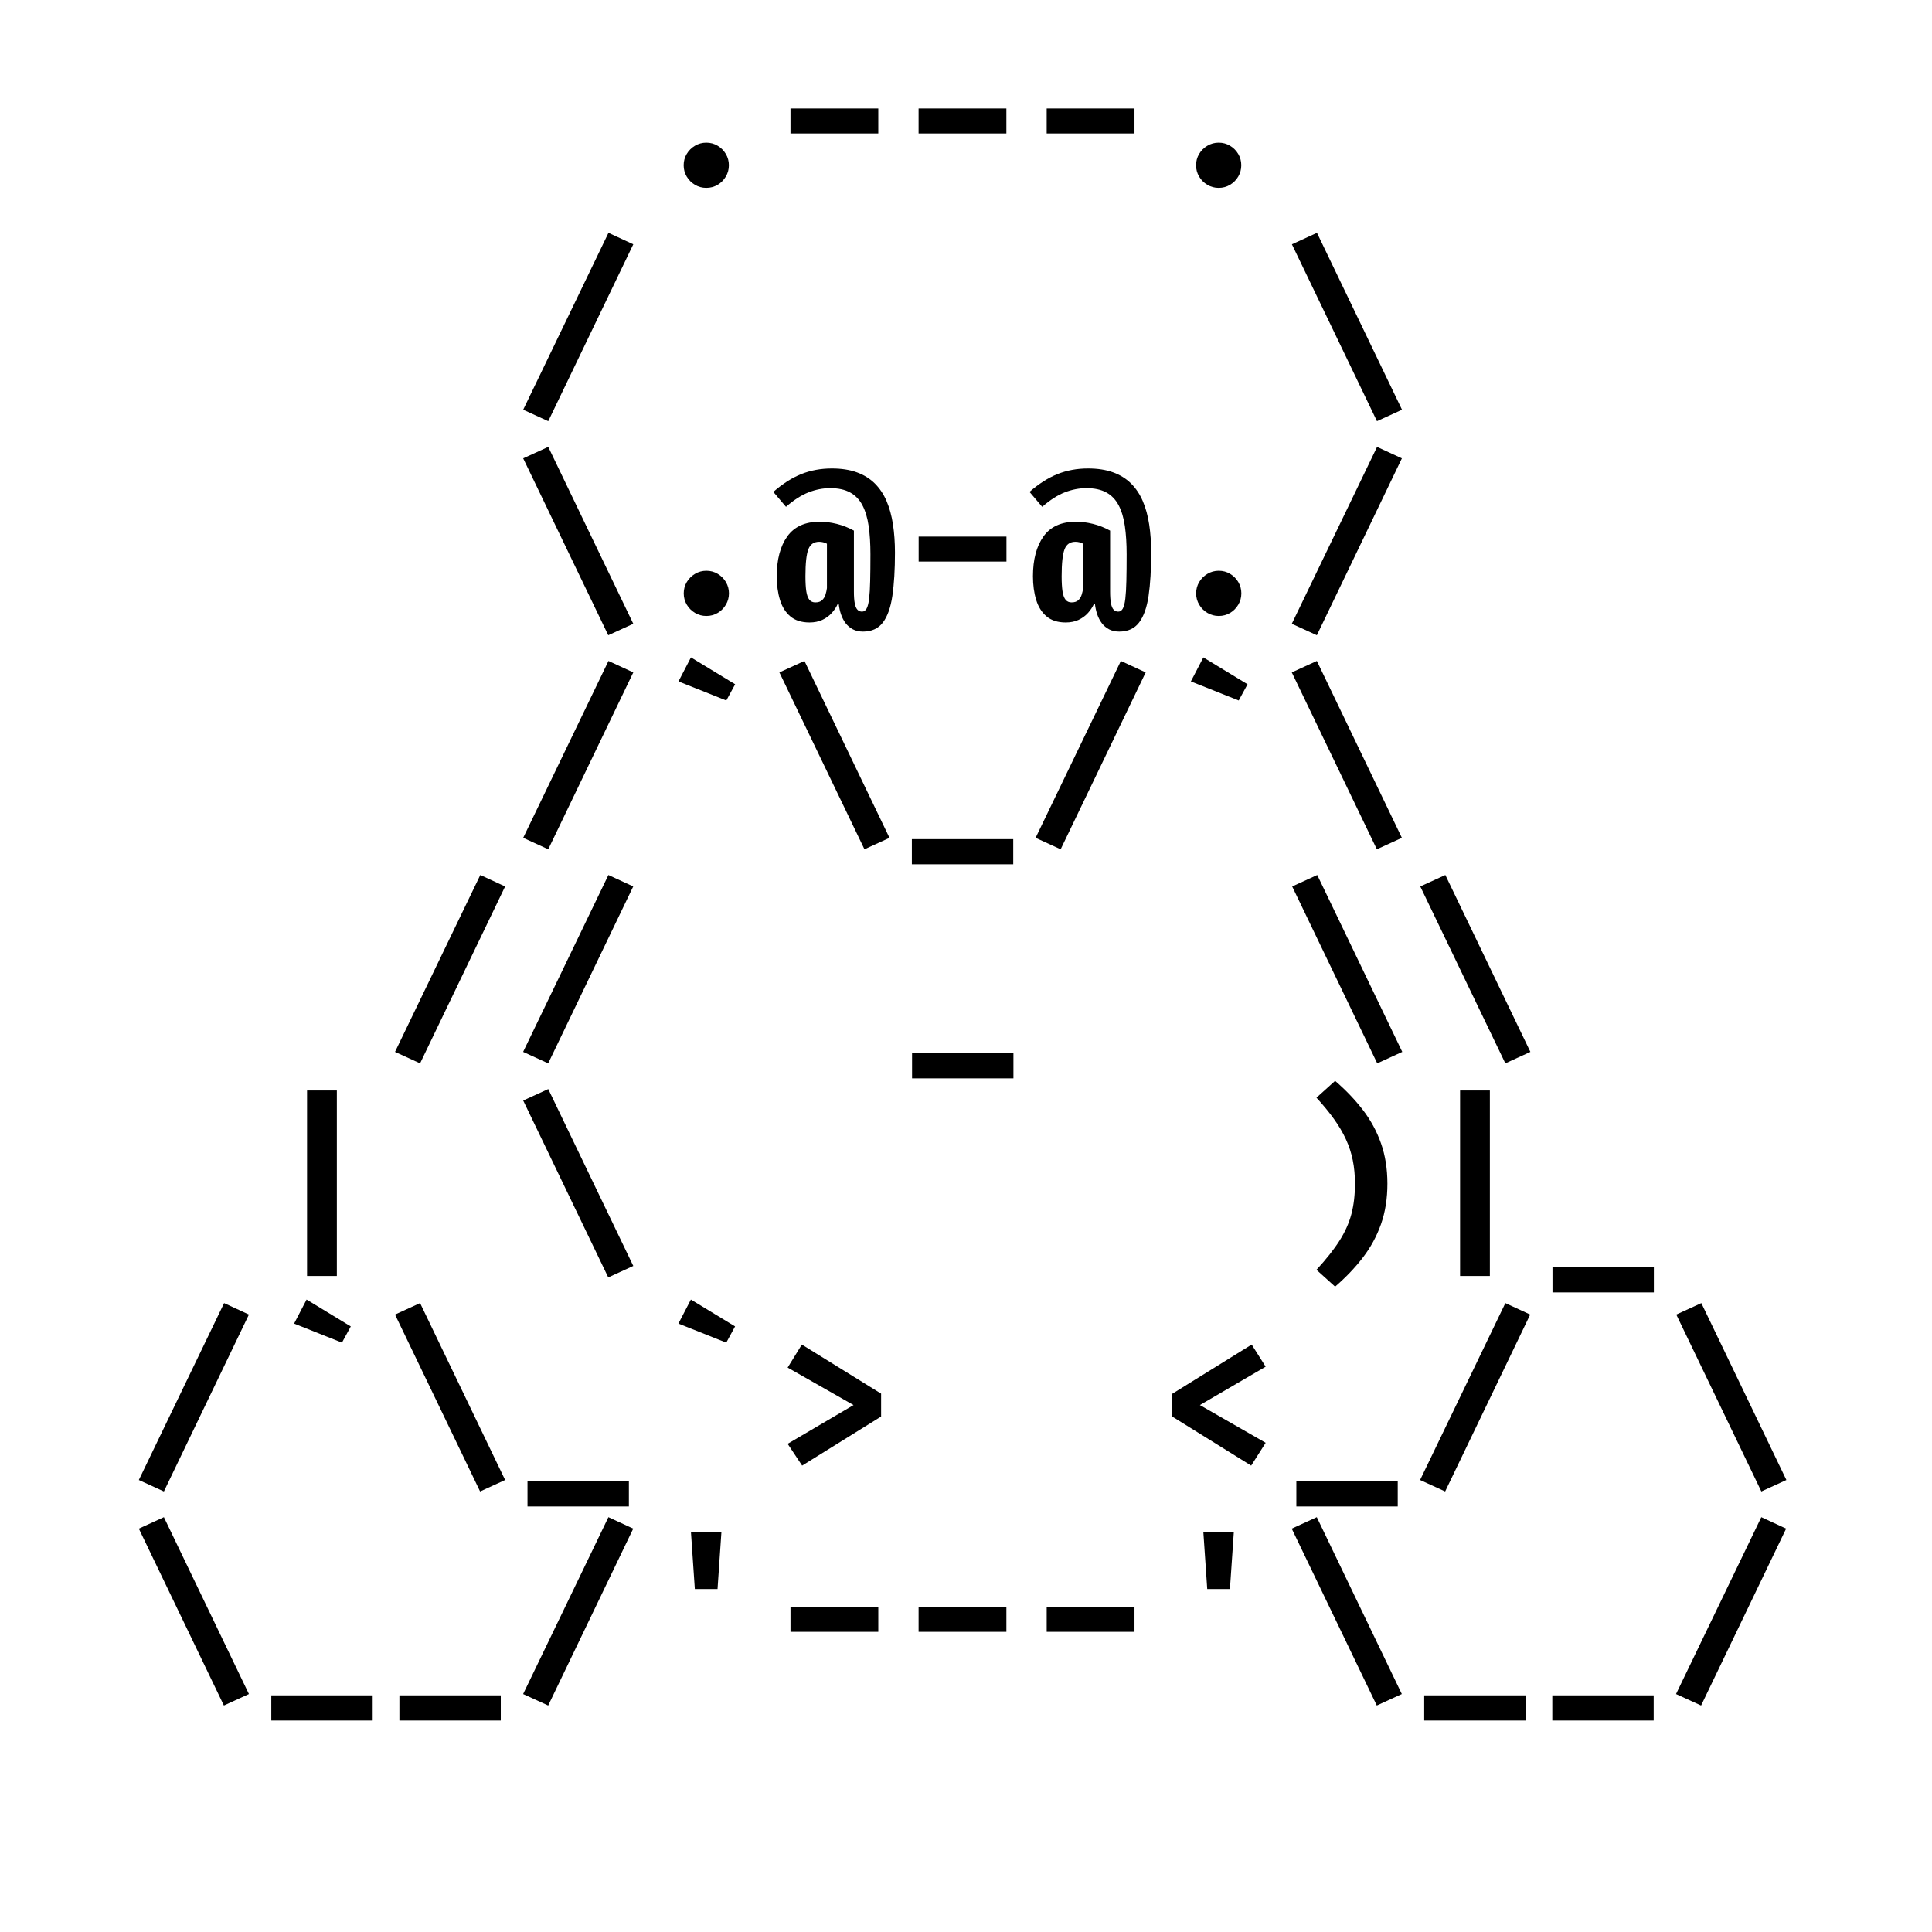 <svg xmlns="http://www.w3.org/2000/svg" xmlns:xlink="http://www.w3.org/1999/xlink" width="1500" zoomAndPan="magnify" viewBox="0 0 1125 1125" height="1500" preserveAspectRatio="xMidYMid meet" version="1.0"><defs><g/></defs><rect x="-112.5" width="1350" fill="#ffffff" y="-112.5" height="1350" fill-opacity="1"/><rect x="-112.5" width="1350" fill="#ffffff" y="-112.5" height="1350" fill-opacity="1"/><g fill="#000000" fill-opacity="1"><g transform="translate(2.85, 107.39)"><g/></g></g><g fill="#000000" fill-opacity="1"><g transform="translate(77.443, 107.39)"><g/></g></g><g fill="#000000" fill-opacity="1"><g transform="translate(152.036, 107.39)"><g/></g></g><g fill="#000000" fill-opacity="1"><g transform="translate(226.628, 107.39)"><g/></g></g><g fill="#000000" fill-opacity="1"><g transform="translate(301.221, 107.39)"><g/></g></g><g fill="#000000" fill-opacity="1"><g transform="translate(375.846, 107.39)"><g><path d="M 22.25 -11.156 C 22.25 -13.551 22.836 -15.742 24.016 -17.734 C 25.203 -19.723 26.797 -21.316 28.797 -22.516 C 30.805 -23.723 33.016 -24.328 35.422 -24.328 C 37.859 -24.328 40.07 -23.723 42.062 -22.516 C 44.051 -21.316 45.633 -19.723 46.812 -17.734 C 47.988 -15.742 48.578 -13.551 48.578 -11.156 C 48.578 -8.789 47.988 -6.602 46.812 -4.594 C 45.633 -2.594 44.051 -0.992 42.062 0.203 C 40.07 1.398 37.859 2 35.422 2 C 33.016 2 30.805 1.398 28.797 0.203 C 26.797 -0.992 25.203 -2.594 24.016 -4.594 C 22.836 -6.602 22.25 -8.789 22.25 -11.156 Z M 22.25 -11.156 "/></g></g></g><g fill="#000000" fill-opacity="1"><g transform="translate(450.439, 107.39)"><g><path d="M 9.859 -29.688 L 9.859 -44.219 L 60.984 -44.219 L 60.984 -29.688 Z M 9.859 -29.688 "/></g></g></g><g fill="#000000" fill-opacity="1"><g transform="translate(525.031, 107.39)"><g><path d="M 9.859 -29.688 L 9.859 -44.219 L 60.984 -44.219 L 60.984 -29.688 Z M 9.859 -29.688 "/></g></g></g><g fill="#000000" fill-opacity="1"><g transform="translate(599.624, 107.39)"><g><path d="M 9.859 -29.688 L 9.859 -44.219 L 60.984 -44.219 L 60.984 -29.688 Z M 9.859 -29.688 "/></g></g></g><g fill="#000000" fill-opacity="1"><g transform="translate(674.217, 107.39)"><g><path d="M 22.25 -11.156 C 22.25 -13.551 22.836 -15.742 24.016 -17.734 C 25.203 -19.723 26.797 -21.316 28.797 -22.516 C 30.805 -23.723 33.016 -24.328 35.422 -24.328 C 37.859 -24.328 40.07 -23.723 42.062 -22.516 C 44.051 -21.316 45.633 -19.723 46.812 -17.734 C 47.988 -15.742 48.578 -13.551 48.578 -11.156 C 48.578 -8.789 47.988 -6.602 46.812 -4.594 C 45.633 -2.594 44.051 -0.992 42.062 0.203 C 40.07 1.398 37.859 2 35.422 2 C 33.016 2 30.805 1.398 28.797 0.203 C 26.797 -0.992 25.203 -2.594 24.016 -4.594 C 22.836 -6.602 22.25 -8.789 22.25 -11.156 Z M 22.25 -11.156 "/></g></g></g><g fill="#000000" fill-opacity="1"><g transform="translate(2.85, 232.034)"><g/></g></g><g fill="#000000" fill-opacity="1"><g transform="translate(77.443, 232.034)"><g/></g></g><g fill="#000000" fill-opacity="1"><g transform="translate(152.036, 232.034)"><g/></g></g><g fill="#000000" fill-opacity="1"><g transform="translate(226.628, 232.034)"><g/></g></g><g fill="#000000" fill-opacity="1"><g transform="translate(301.294, 232.034)"><g><path d="M 17.953 13.219 L 3.359 6.547 L 53.016 -96.453 L 67.469 -89.781 Z M 17.953 13.219 "/></g></g></g><g fill="#000000" fill-opacity="1"><g transform="translate(375.924, 232.034)"><g/></g></g><g fill="#000000" fill-opacity="1"><g transform="translate(450.517, 232.034)"><g/></g></g><g fill="#000000" fill-opacity="1"><g transform="translate(525.109, 232.034)"><g/></g></g><g fill="#000000" fill-opacity="1"><g transform="translate(599.702, 232.034)"><g/></g></g><g fill="#000000" fill-opacity="1"><g transform="translate(674.295, 232.034)"><g/></g></g><g fill="#000000" fill-opacity="1"><g transform="translate(748.92, 232.034)"><g><path d="M 3.359 -89.781 L 17.953 -96.453 L 67.469 6.547 L 52.891 13.219 Z M 3.359 -89.781 "/></g></g></g><g fill="#000000" fill-opacity="1"><g transform="translate(2.85, 356.678)"><g/></g></g><g fill="#000000" fill-opacity="1"><g transform="translate(77.443, 356.678)"><g/></g></g><g fill="#000000" fill-opacity="1"><g transform="translate(152.036, 356.678)"><g/></g></g><g fill="#000000" fill-opacity="1"><g transform="translate(226.628, 356.678)"><g/></g></g><g fill="#000000" fill-opacity="1"><g transform="translate(301.294, 356.678)"><g><path d="M 3.359 -89.781 L 17.953 -96.453 L 67.469 6.547 L 52.891 13.219 Z M 3.359 -89.781 "/></g></g></g><g fill="#000000" fill-opacity="1"><g transform="translate(375.886, 356.678)"><g><path d="M 22.25 -11.156 C 22.25 -13.551 22.836 -15.742 24.016 -17.734 C 25.203 -19.723 26.797 -21.316 28.797 -22.516 C 30.805 -23.723 33.016 -24.328 35.422 -24.328 C 37.859 -24.328 40.07 -23.723 42.062 -22.516 C 44.051 -21.316 45.633 -19.723 46.812 -17.734 C 47.988 -15.742 48.578 -13.551 48.578 -11.156 C 48.578 -8.789 47.988 -6.602 46.812 -4.594 C 45.633 -2.594 44.051 -0.992 42.062 0.203 C 40.07 1.398 37.859 2 35.422 2 C 33.016 2 30.805 1.398 28.797 0.203 C 26.797 -0.992 25.203 -2.594 24.016 -4.594 C 22.836 -6.602 22.25 -8.789 22.25 -11.156 Z M 22.25 -11.156 "/></g></g></g><g fill="#000000" fill-opacity="1"><g transform="translate(450.479, 356.678)"><g><path d="M 33.891 -83.891 C 39.473 -83.891 44.328 -83.141 48.453 -81.641 C 52.586 -80.141 56.082 -77.973 58.938 -75.141 C 61.789 -72.305 64.07 -68.883 65.781 -64.875 C 67.5 -60.863 68.738 -56.336 69.5 -51.297 C 70.27 -46.254 70.656 -40.785 70.656 -34.891 C 70.656 -24.973 70.156 -16.598 69.156 -9.766 C 68.156 -2.941 66.316 2.238 63.641 5.781 C 60.961 9.32 57.102 11.094 52.062 11.094 C 49.82 11.094 47.863 10.66 46.188 9.797 C 44.52 8.93 43.113 7.75 41.969 6.25 C 40.832 4.758 39.926 3.031 39.25 1.062 C 38.582 -0.906 38.129 -2.988 37.891 -5.188 L 37.422 -5.188 C 36.555 -3.227 35.363 -1.41 33.844 0.266 C 32.332 1.941 30.504 3.281 28.359 4.281 C 26.211 5.281 23.723 5.781 20.891 5.781 C 16.254 5.781 12.535 4.598 9.734 2.234 C 6.941 -0.117 4.926 -3.332 3.688 -7.406 C 2.445 -11.477 1.828 -16.055 1.828 -21.141 C 1.828 -30.859 3.863 -38.578 7.938 -44.297 C 12.008 -50.023 18.336 -52.891 26.922 -52.891 C 30.066 -52.891 33.348 -52.469 36.766 -51.625 C 40.191 -50.781 43.52 -49.473 46.75 -47.703 L 46.75 -12.281 C 46.75 -9.363 46.914 -7.051 47.25 -5.344 C 47.582 -3.633 48.102 -2.406 48.812 -1.656 C 49.52 -0.906 50.406 -0.531 51.469 -0.531 C 52.613 -0.531 53.508 -1.129 54.156 -2.328 C 54.812 -3.523 55.297 -5.441 55.609 -8.078 C 55.922 -10.723 56.125 -14.172 56.219 -18.422 C 56.32 -22.672 56.375 -27.828 56.375 -33.891 C 56.375 -40.066 56.031 -45.547 55.344 -50.328 C 54.656 -55.109 53.453 -59.141 51.734 -62.422 C 50.023 -65.711 47.645 -68.203 44.594 -69.891 C 41.539 -71.586 37.656 -72.438 32.938 -72.438 C 28.727 -72.438 24.523 -71.617 20.328 -69.984 C 16.141 -68.348 11.766 -65.539 7.203 -61.562 L -0.172 -70.25 C 5.211 -74.969 10.629 -78.422 16.078 -80.609 C 21.535 -82.797 27.473 -83.891 33.891 -83.891 Z M 26.562 -41.203 C 23.457 -41.203 21.344 -39.742 20.219 -36.828 C 19.094 -33.922 18.531 -28.691 18.531 -21.141 C 18.531 -17.555 18.695 -14.641 19.031 -12.391 C 19.375 -10.148 19.969 -8.508 20.812 -7.469 C 21.656 -6.426 22.805 -5.906 24.266 -5.906 C 26.035 -5.906 27.375 -6.348 28.281 -7.234 C 29.188 -8.117 29.832 -9.195 30.219 -10.469 C 30.613 -11.75 30.891 -13 31.047 -14.219 L 31.047 -40.078 C 29.586 -40.828 28.094 -41.203 26.562 -41.203 Z M 26.562 -41.203 "/></g></g></g><g fill="#000000" fill-opacity="1"><g transform="translate(525.072, 356.678)"><g><path d="M 9.859 -29.688 L 9.859 -44.219 L 60.984 -44.219 L 60.984 -29.688 Z M 9.859 -29.688 "/></g></g></g><g fill="#000000" fill-opacity="1"><g transform="translate(599.664, 356.678)"><g><path d="M 33.891 -83.891 C 39.473 -83.891 44.328 -83.141 48.453 -81.641 C 52.586 -80.141 56.082 -77.973 58.938 -75.141 C 61.789 -72.305 64.07 -68.883 65.781 -64.875 C 67.5 -60.863 68.738 -56.336 69.5 -51.297 C 70.27 -46.254 70.656 -40.785 70.656 -34.891 C 70.656 -24.973 70.156 -16.598 69.156 -9.766 C 68.156 -2.941 66.316 2.238 63.641 5.781 C 60.961 9.32 57.102 11.094 52.062 11.094 C 49.82 11.094 47.863 10.66 46.188 9.797 C 44.52 8.93 43.113 7.75 41.969 6.25 C 40.832 4.758 39.926 3.031 39.25 1.062 C 38.582 -0.906 38.129 -2.988 37.891 -5.188 L 37.422 -5.188 C 36.555 -3.227 35.363 -1.41 33.844 0.266 C 32.332 1.941 30.504 3.281 28.359 4.281 C 26.211 5.281 23.723 5.781 20.891 5.781 C 16.254 5.781 12.535 4.598 9.734 2.234 C 6.941 -0.117 4.926 -3.332 3.688 -7.406 C 2.445 -11.477 1.828 -16.055 1.828 -21.141 C 1.828 -30.859 3.863 -38.578 7.938 -44.297 C 12.008 -50.023 18.336 -52.891 26.922 -52.891 C 30.066 -52.891 33.348 -52.469 36.766 -51.625 C 40.191 -50.781 43.52 -49.473 46.75 -47.703 L 46.75 -12.281 C 46.75 -9.363 46.914 -7.051 47.25 -5.344 C 47.582 -3.633 48.102 -2.406 48.812 -1.656 C 49.52 -0.906 50.406 -0.531 51.469 -0.531 C 52.613 -0.531 53.508 -1.129 54.156 -2.328 C 54.812 -3.523 55.297 -5.441 55.609 -8.078 C 55.922 -10.723 56.125 -14.172 56.219 -18.422 C 56.32 -22.672 56.375 -27.828 56.375 -33.891 C 56.375 -40.066 56.031 -45.547 55.344 -50.328 C 54.656 -55.109 53.453 -59.141 51.734 -62.422 C 50.023 -65.711 47.645 -68.203 44.594 -69.891 C 41.539 -71.586 37.656 -72.438 32.938 -72.438 C 28.727 -72.438 24.523 -71.617 20.328 -69.984 C 16.141 -68.348 11.766 -65.539 7.203 -61.562 L -0.172 -70.25 C 5.211 -74.969 10.629 -78.422 16.078 -80.609 C 21.535 -82.797 27.473 -83.891 33.891 -83.891 Z M 26.562 -41.203 C 23.457 -41.203 21.344 -39.742 20.219 -36.828 C 19.094 -33.922 18.531 -28.691 18.531 -21.141 C 18.531 -17.555 18.695 -14.641 19.031 -12.391 C 19.375 -10.148 19.969 -8.508 20.812 -7.469 C 21.656 -6.426 22.805 -5.906 24.266 -5.906 C 26.035 -5.906 27.375 -6.348 28.281 -7.234 C 29.188 -8.117 29.832 -9.195 30.219 -10.469 C 30.613 -11.75 30.891 -13 31.047 -14.219 L 31.047 -40.078 C 29.586 -40.828 28.094 -41.203 26.562 -41.203 Z M 26.562 -41.203 "/></g></g></g><g fill="#000000" fill-opacity="1"><g transform="translate(674.257, 356.678)"><g><path d="M 22.25 -11.156 C 22.25 -13.551 22.836 -15.742 24.016 -17.734 C 25.203 -19.723 26.797 -21.316 28.797 -22.516 C 30.805 -23.723 33.016 -24.328 35.422 -24.328 C 37.859 -24.328 40.07 -23.723 42.062 -22.516 C 44.051 -21.316 45.633 -19.723 46.812 -17.734 C 47.988 -15.742 48.578 -13.551 48.578 -11.156 C 48.578 -8.789 47.988 -6.602 46.812 -4.594 C 45.633 -2.594 44.051 -0.992 42.062 0.203 C 40.07 1.398 37.859 2 35.422 2 C 33.016 2 30.805 1.398 28.797 0.203 C 26.797 -0.992 25.203 -2.594 24.016 -4.594 C 22.836 -6.602 22.25 -8.789 22.25 -11.156 Z M 22.25 -11.156 "/></g></g></g><g fill="#000000" fill-opacity="1"><g transform="translate(748.849, 356.678)"><g><path d="M 17.953 13.219 L 3.359 6.547 L 53.016 -96.453 L 67.469 -89.781 Z M 17.953 13.219 "/></g></g></g><g fill="#000000" fill-opacity="1"><g transform="translate(2.85, 481.321)"><g/></g></g><g fill="#000000" fill-opacity="1"><g transform="translate(77.443, 481.321)"><g/></g></g><g fill="#000000" fill-opacity="1"><g transform="translate(152.036, 481.321)"><g/></g></g><g fill="#000000" fill-opacity="1"><g transform="translate(226.628, 481.321)"><g/></g></g><g fill="#000000" fill-opacity="1"><g transform="translate(301.294, 481.321)"><g><path d="M 17.953 13.219 L 3.359 6.547 L 53.016 -96.453 L 67.469 -89.781 Z M 17.953 13.219 "/></g></g></g><g fill="#000000" fill-opacity="1"><g transform="translate(375.886, 481.321)"><g><path d="M 47.047 -73.438 L 19.188 -84.531 L 26.453 -98.516 L 52.188 -82.875 Z M 47.047 -73.438 "/></g></g></g><g fill="#000000" fill-opacity="1"><g transform="translate(450.479, 481.321)"><g><path d="M 3.359 -89.781 L 17.953 -96.453 L 67.469 6.547 L 52.891 13.219 Z M 3.359 -89.781 "/></g></g></g><g fill="#000000" fill-opacity="1"><g transform="translate(525.072, 481.321)"><g><path d="M 5.906 21.953 L 5.906 7.312 L 64.938 7.312 L 64.938 21.953 Z M 5.906 21.953 "/></g></g></g><g fill="#000000" fill-opacity="1"><g transform="translate(599.664, 481.321)"><g><path d="M 17.953 13.219 L 3.359 6.547 L 53.016 -96.453 L 67.469 -89.781 Z M 17.953 13.219 "/></g></g></g><g fill="#000000" fill-opacity="1"><g transform="translate(674.257, 481.321)"><g><path d="M 47.047 -73.438 L 19.188 -84.531 L 26.453 -98.516 L 52.188 -82.875 Z M 47.047 -73.438 "/></g></g></g><g fill="#000000" fill-opacity="1"><g transform="translate(748.849, 481.321)"><g><path d="M 3.359 -89.781 L 17.953 -96.453 L 67.469 6.547 L 52.891 13.219 Z M 3.359 -89.781 "/></g></g></g><g fill="#000000" fill-opacity="1"><g transform="translate(2.85, 605.965)"><g/></g></g><g fill="#000000" fill-opacity="1"><g transform="translate(77.443, 605.965)"><g/></g></g><g fill="#000000" fill-opacity="1"><g transform="translate(152.036, 605.965)"><g/></g></g><g fill="#000000" fill-opacity="1"><g transform="translate(226.663, 605.965)"><g><path d="M 17.953 13.219 L 3.359 6.547 L 53.016 -96.453 L 67.469 -89.781 Z M 17.953 13.219 "/></g></g></g><g fill="#000000" fill-opacity="1"><g transform="translate(301.256, 605.965)"><g><path d="M 17.953 13.219 L 3.359 6.547 L 53.016 -96.453 L 67.469 -89.781 Z M 17.953 13.219 "/></g></g></g><g fill="#000000" fill-opacity="1"><g transform="translate(375.924, 605.965)"><g/></g></g><g fill="#000000" fill-opacity="1"><g transform="translate(450.517, 605.965)"><g/></g></g><g fill="#000000" fill-opacity="1"><g transform="translate(525.185, 605.965)"><g><path d="M 5.906 21.953 L 5.906 7.312 L 64.938 7.312 L 64.938 21.953 Z M 5.906 21.953 "/></g></g></g><g fill="#000000" fill-opacity="1"><g transform="translate(599.815, 605.965)"><g/></g></g><g fill="#000000" fill-opacity="1"><g transform="translate(674.408, 605.965)"><g/></g></g><g fill="#000000" fill-opacity="1"><g transform="translate(749.076, 605.965)"><g><path d="M 3.359 -89.781 L 17.953 -96.453 L 67.469 6.547 L 52.891 13.219 Z M 3.359 -89.781 "/></g></g></g><g fill="#000000" fill-opacity="1"><g transform="translate(823.668, 605.965)"><g><path d="M 3.359 -89.781 L 17.953 -96.453 L 67.469 6.547 L 52.891 13.219 Z M 3.359 -89.781 "/></g></g></g><g fill="#000000" fill-opacity="1"><g transform="translate(2.85, 730.608)"><g/></g></g><g fill="#000000" fill-opacity="1"><g transform="translate(77.443, 730.608)"><g/></g></g><g fill="#000000" fill-opacity="1"><g transform="translate(152.111, 730.608)"><g><path d="M 44.031 -95.625 L 44.031 12.391 L 26.688 12.391 L 26.688 -95.625 Z M 44.031 -95.625 "/></g></g></g><g fill="#000000" fill-opacity="1"><g transform="translate(226.704, 730.608)"><g/></g></g><g fill="#000000" fill-opacity="1"><g transform="translate(301.296, 730.608)"><g><path d="M 3.359 -89.781 L 17.953 -96.453 L 67.469 6.547 L 52.891 13.219 Z M 3.359 -89.781 "/></g></g></g><g fill="#000000" fill-opacity="1"><g transform="translate(375.924, 730.608)"><g/></g></g><g fill="#000000" fill-opacity="1"><g transform="translate(450.517, 730.608)"><g/></g></g><g fill="#000000" fill-opacity="1"><g transform="translate(525.109, 730.608)"><g/></g></g><g fill="#000000" fill-opacity="1"><g transform="translate(599.702, 730.608)"><g/></g></g><g fill="#000000" fill-opacity="1"><g transform="translate(674.295, 730.608)"><g/></g></g><g fill="#000000" fill-opacity="1"><g transform="translate(748.92, 730.608)"><g><path d="M 40.078 -41.328 C 40.078 -46.203 39.656 -50.742 38.812 -54.953 C 37.969 -59.172 36.641 -63.242 34.828 -67.172 C 33.016 -71.109 30.691 -75.055 27.859 -79.016 C 25.023 -82.973 21.625 -87.113 17.656 -91.438 L 28.516 -101.234 C 34.734 -95.879 40.125 -90.234 44.688 -84.297 C 49.25 -78.359 52.77 -71.863 55.25 -64.812 C 57.727 -57.77 58.969 -49.941 58.969 -41.328 C 58.969 -32.703 57.727 -24.867 55.25 -17.828 C 52.77 -10.785 49.25 -4.297 44.688 1.641 C 40.125 7.586 34.734 13.238 28.516 18.594 L 17.656 8.797 C 23.32 2.66 27.785 -2.973 31.047 -8.109 C 34.316 -13.254 36.641 -18.453 38.016 -23.703 C 39.391 -28.953 40.078 -34.828 40.078 -41.328 Z M 40.078 -41.328 "/></g></g></g><g fill="#000000" fill-opacity="1"><g transform="translate(823.513, 730.608)"><g><path d="M 44.031 -95.625 L 44.031 12.391 L 26.688 12.391 L 26.688 -95.625 Z M 44.031 -95.625 "/></g></g></g><g fill="#000000" fill-opacity="1"><g transform="translate(898.105, 730.608)"><g><path d="M 5.906 21.953 L 5.906 7.312 L 64.938 7.312 L 64.938 21.953 Z M 5.906 21.953 "/></g></g></g><g fill="#000000" fill-opacity="1"><g transform="translate(2.85, 855.252)"><g/></g></g><g fill="#000000" fill-opacity="1"><g transform="translate(77.481, 855.252)"><g><path d="M 17.953 13.219 L 3.359 6.547 L 53.016 -96.453 L 67.469 -89.781 Z M 17.953 13.219 "/></g></g></g><g fill="#000000" fill-opacity="1"><g transform="translate(152.073, 855.252)"><g><path d="M 47.047 -73.438 L 19.188 -84.531 L 26.453 -98.516 L 52.188 -82.875 Z M 47.047 -73.438 "/></g></g></g><g fill="#000000" fill-opacity="1"><g transform="translate(226.666, 855.252)"><g><path d="M 3.359 -89.781 L 17.953 -96.453 L 67.469 6.547 L 52.891 13.219 Z M 3.359 -89.781 "/></g></g></g><g fill="#000000" fill-opacity="1"><g transform="translate(301.258, 855.252)"><g><path d="M 5.906 21.953 L 5.906 7.312 L 64.938 7.312 L 64.938 21.953 Z M 5.906 21.953 "/></g></g></g><g fill="#000000" fill-opacity="1"><g transform="translate(375.851, 855.252)"><g><path d="M 47.047 -73.438 L 19.188 -84.531 L 26.453 -98.516 L 52.188 -82.875 Z M 47.047 -73.438 "/></g></g></g><g fill="#000000" fill-opacity="1"><g transform="translate(450.444, 855.252)"><g><path d="M 16.469 -72.312 L 62.625 -43.734 L 62.625 -30.406 L 16.641 -1.828 L 8.203 -14.516 L 46.578 -37.078 L 8.203 -58.906 Z M 16.469 -72.312 "/></g></g></g><g fill="#000000" fill-opacity="1"><g transform="translate(525.107, 855.252)"><g/></g></g><g fill="#000000" fill-opacity="1"><g transform="translate(599.7, 855.252)"><g/></g></g><g fill="#000000" fill-opacity="1"><g transform="translate(674.368, 855.252)"><g><path d="M 54.484 -72.312 L 62.625 -59.438 L 24.328 -37.078 L 62.625 -15.109 L 54.188 -1.828 L 8.203 -30.406 L 8.203 -43.625 Z M 54.484 -72.312 "/></g></g></g><g fill="#000000" fill-opacity="1"><g transform="translate(748.96, 855.252)"><g><path d="M 5.906 21.953 L 5.906 7.312 L 64.938 7.312 L 64.938 21.953 Z M 5.906 21.953 "/></g></g></g><g fill="#000000" fill-opacity="1"><g transform="translate(823.553, 855.252)"><g><path d="M 17.953 13.219 L 3.359 6.547 L 53.016 -96.453 L 67.469 -89.781 Z M 17.953 13.219 "/></g></g></g><g fill="#000000" fill-opacity="1"><g transform="translate(898.145, 855.252)"><g/></g></g><g fill="#000000" fill-opacity="1"><g transform="translate(972.738, 855.252)"><g><path d="M 3.359 -89.781 L 17.953 -96.453 L 67.469 6.547 L 52.891 13.219 Z M 3.359 -89.781 "/></g></g></g><g fill="#000000" fill-opacity="1"><g transform="translate(2.85, 979.896)"><g/></g></g><g fill="#000000" fill-opacity="1"><g transform="translate(77.481, 979.896)"><g><path d="M 3.359 -89.781 L 17.953 -96.453 L 67.469 6.547 L 52.891 13.219 Z M 3.359 -89.781 "/></g></g></g><g fill="#000000" fill-opacity="1"><g transform="translate(152.073, 979.896)"><g><path d="M 5.906 21.953 L 5.906 7.312 L 64.938 7.312 L 64.938 21.953 Z M 5.906 21.953 "/></g></g></g><g fill="#000000" fill-opacity="1"><g transform="translate(226.666, 979.896)"><g><path d="M 5.906 21.953 L 5.906 7.312 L 64.938 7.312 L 64.938 21.953 Z M 5.906 21.953 "/></g></g></g><g fill="#000000" fill-opacity="1"><g transform="translate(301.258, 979.896)"><g><path d="M 17.953 13.219 L 3.359 6.547 L 53.016 -96.453 L 67.469 -89.781 Z M 17.953 13.219 "/></g></g></g><g fill="#000000" fill-opacity="1"><g transform="translate(375.851, 979.896)"><g><path d="M 28.75 -54.609 L 26.5 -87.609 L 44.219 -87.609 L 41.969 -54.609 Z M 28.75 -54.609 "/></g></g></g><g fill="#000000" fill-opacity="1"><g transform="translate(450.444, 979.896)"><g><path d="M 9.859 -29.688 L 9.859 -44.219 L 60.984 -44.219 L 60.984 -29.688 Z M 9.859 -29.688 "/></g></g></g><g fill="#000000" fill-opacity="1"><g transform="translate(525.036, 979.896)"><g><path d="M 9.859 -29.688 L 9.859 -44.219 L 60.984 -44.219 L 60.984 -29.688 Z M 9.859 -29.688 "/></g></g></g><g fill="#000000" fill-opacity="1"><g transform="translate(599.629, 979.896)"><g><path d="M 9.859 -29.688 L 9.859 -44.219 L 60.984 -44.219 L 60.984 -29.688 Z M 9.859 -29.688 "/></g></g></g><g fill="#000000" fill-opacity="1"><g transform="translate(674.221, 979.896)"><g><path d="M 28.75 -54.609 L 26.5 -87.609 L 44.219 -87.609 L 41.969 -54.609 Z M 28.75 -54.609 "/></g></g></g><g fill="#000000" fill-opacity="1"><g transform="translate(748.814, 979.896)"><g><path d="M 3.359 -89.781 L 17.953 -96.453 L 67.469 6.547 L 52.891 13.219 Z M 3.359 -89.781 "/></g></g></g><g fill="#000000" fill-opacity="1"><g transform="translate(823.407, 979.896)"><g><path d="M 5.906 21.953 L 5.906 7.312 L 64.938 7.312 L 64.938 21.953 Z M 5.906 21.953 "/></g></g></g><g fill="#000000" fill-opacity="1"><g transform="translate(897.999, 979.896)"><g><path d="M 5.906 21.953 L 5.906 7.312 L 64.938 7.312 L 64.938 21.953 Z M 5.906 21.953 "/></g></g></g><g fill="#000000" fill-opacity="1"><g transform="translate(972.592, 979.896)"><g><path d="M 17.953 13.219 L 3.359 6.547 L 53.016 -96.453 L 67.469 -89.781 Z M 17.953 13.219 "/></g></g></g><g fill="#000000" fill-opacity="1"><g transform="translate(1047.208, 979.896)"><g/></g></g></svg>
